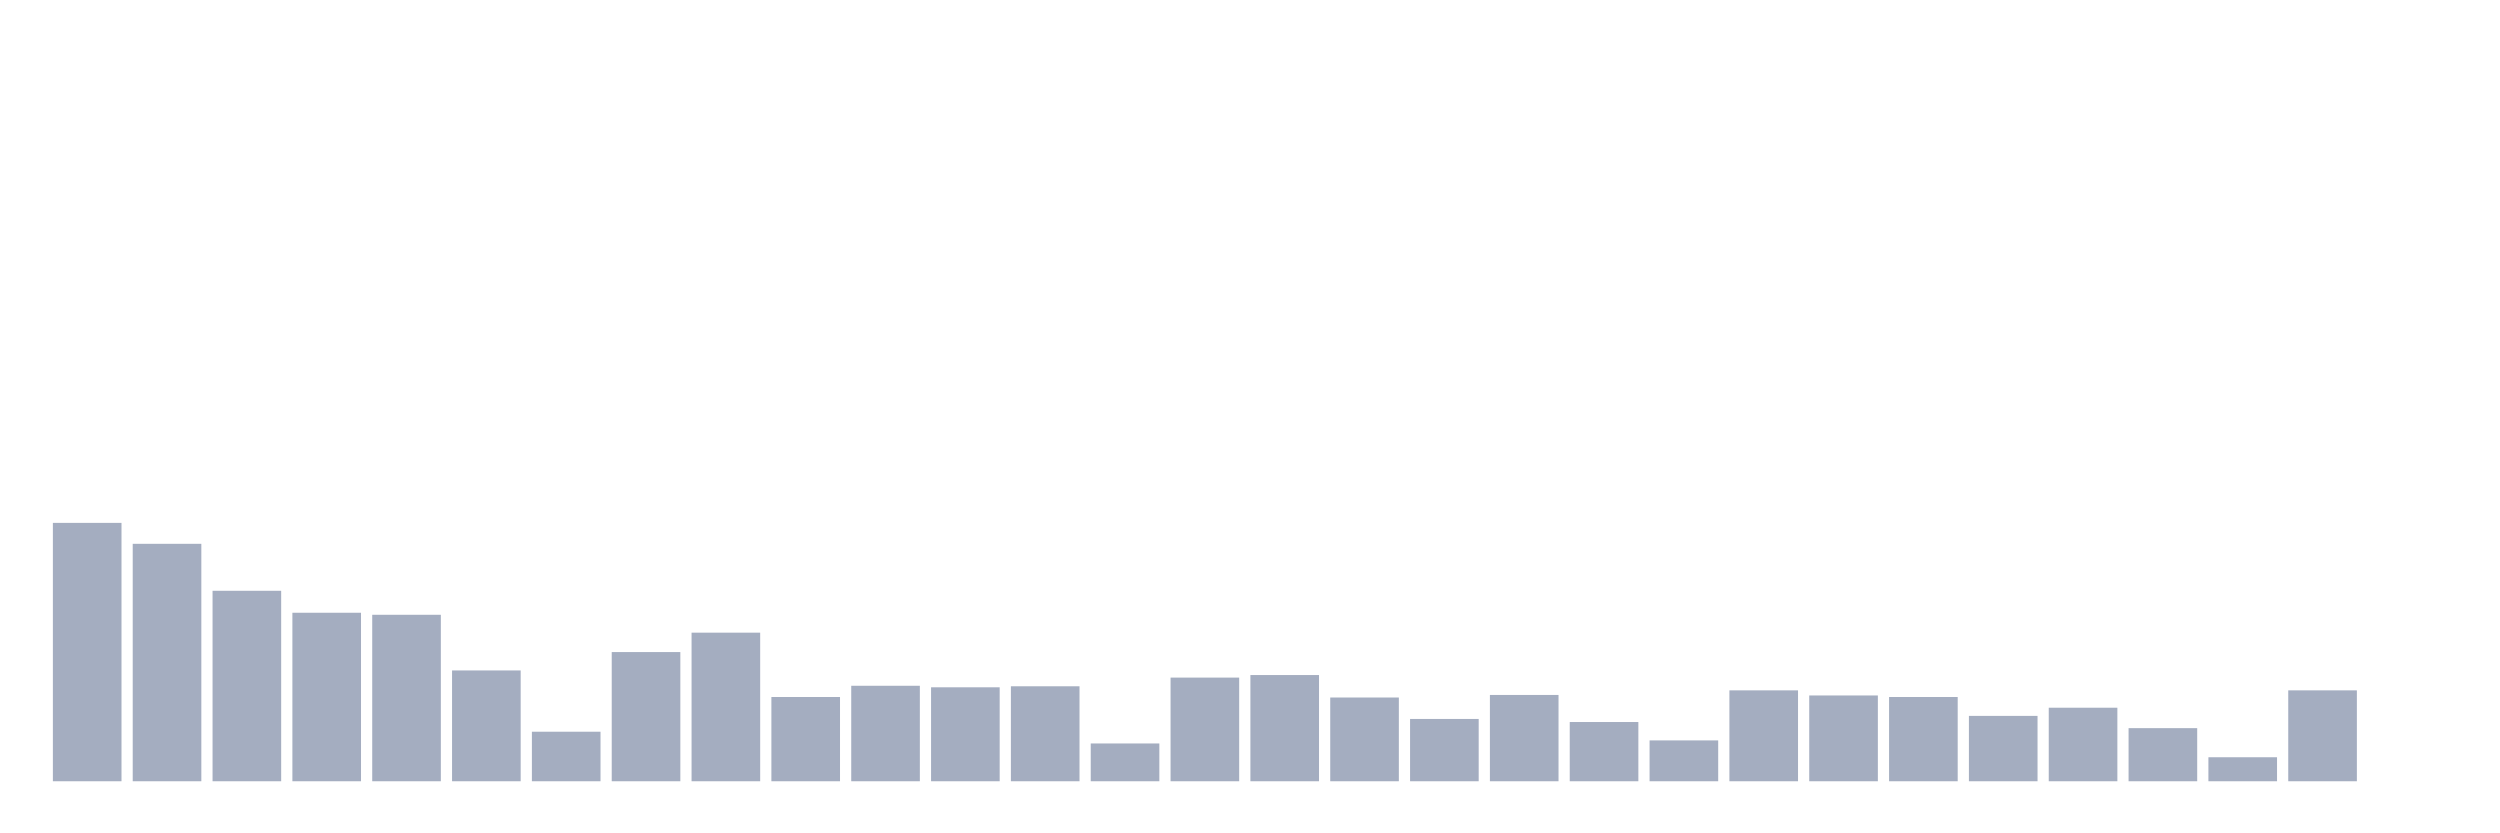 <svg xmlns="http://www.w3.org/2000/svg" viewBox="0 0 480 160"><g transform="translate(10,10)"><rect class="bar" x="0.153" width="13.175" y="90.392" height="49.608" fill="rgb(164,173,192)"></rect><rect class="bar" x="15.482" width="13.175" y="94.412" height="45.588" fill="rgb(164,173,192)"></rect><rect class="bar" x="30.81" width="13.175" y="103.431" height="36.569" fill="rgb(164,173,192)"></rect><rect class="bar" x="46.138" width="13.175" y="107.647" height="32.353" fill="rgb(164,173,192)"></rect><rect class="bar" x="61.466" width="13.175" y="108.039" height="31.961" fill="rgb(164,173,192)"></rect><rect class="bar" x="76.794" width="13.175" y="118.725" height="21.275" fill="rgb(164,173,192)"></rect><rect class="bar" x="92.123" width="13.175" y="130.49" height="9.51" fill="rgb(164,173,192)"></rect><rect class="bar" x="107.451" width="13.175" y="115.196" height="24.804" fill="rgb(164,173,192)"></rect><rect class="bar" x="122.779" width="13.175" y="111.471" height="28.529" fill="rgb(164,173,192)"></rect><rect class="bar" x="138.107" width="13.175" y="123.824" height="16.176" fill="rgb(164,173,192)"></rect><rect class="bar" x="153.436" width="13.175" y="121.667" height="18.333" fill="rgb(164,173,192)"></rect><rect class="bar" x="168.764" width="13.175" y="121.961" height="18.039" fill="rgb(164,173,192)"></rect><rect class="bar" x="184.092" width="13.175" y="121.765" height="18.235" fill="rgb(164,173,192)"></rect><rect class="bar" x="199.42" width="13.175" y="132.745" height="7.255" fill="rgb(164,173,192)"></rect><rect class="bar" x="214.748" width="13.175" y="120.098" height="19.902" fill="rgb(164,173,192)"></rect><rect class="bar" x="230.077" width="13.175" y="119.608" height="20.392" fill="rgb(164,173,192)"></rect><rect class="bar" x="245.405" width="13.175" y="123.922" height="16.078" fill="rgb(164,173,192)"></rect><rect class="bar" x="260.733" width="13.175" y="128.039" height="11.961" fill="rgb(164,173,192)"></rect><rect class="bar" x="276.061" width="13.175" y="123.431" height="16.569" fill="rgb(164,173,192)"></rect><rect class="bar" x="291.39" width="13.175" y="128.627" height="11.373" fill="rgb(164,173,192)"></rect><rect class="bar" x="306.718" width="13.175" y="132.157" height="7.843" fill="rgb(164,173,192)"></rect><rect class="bar" x="322.046" width="13.175" y="122.549" height="17.451" fill="rgb(164,173,192)"></rect><rect class="bar" x="337.374" width="13.175" y="123.529" height="16.471" fill="rgb(164,173,192)"></rect><rect class="bar" x="352.702" width="13.175" y="123.824" height="16.176" fill="rgb(164,173,192)"></rect><rect class="bar" x="368.031" width="13.175" y="127.451" height="12.549" fill="rgb(164,173,192)"></rect><rect class="bar" x="383.359" width="13.175" y="125.882" height="14.118" fill="rgb(164,173,192)"></rect><rect class="bar" x="398.687" width="13.175" y="129.804" height="10.196" fill="rgb(164,173,192)"></rect><rect class="bar" x="414.015" width="13.175" y="135.392" height="4.608" fill="rgb(164,173,192)"></rect><rect class="bar" x="429.344" width="13.175" y="122.549" height="17.451" fill="rgb(164,173,192)"></rect><rect class="bar" x="444.672" width="13.175" y="140" height="0" fill="rgb(164,173,192)"></rect></g></svg>